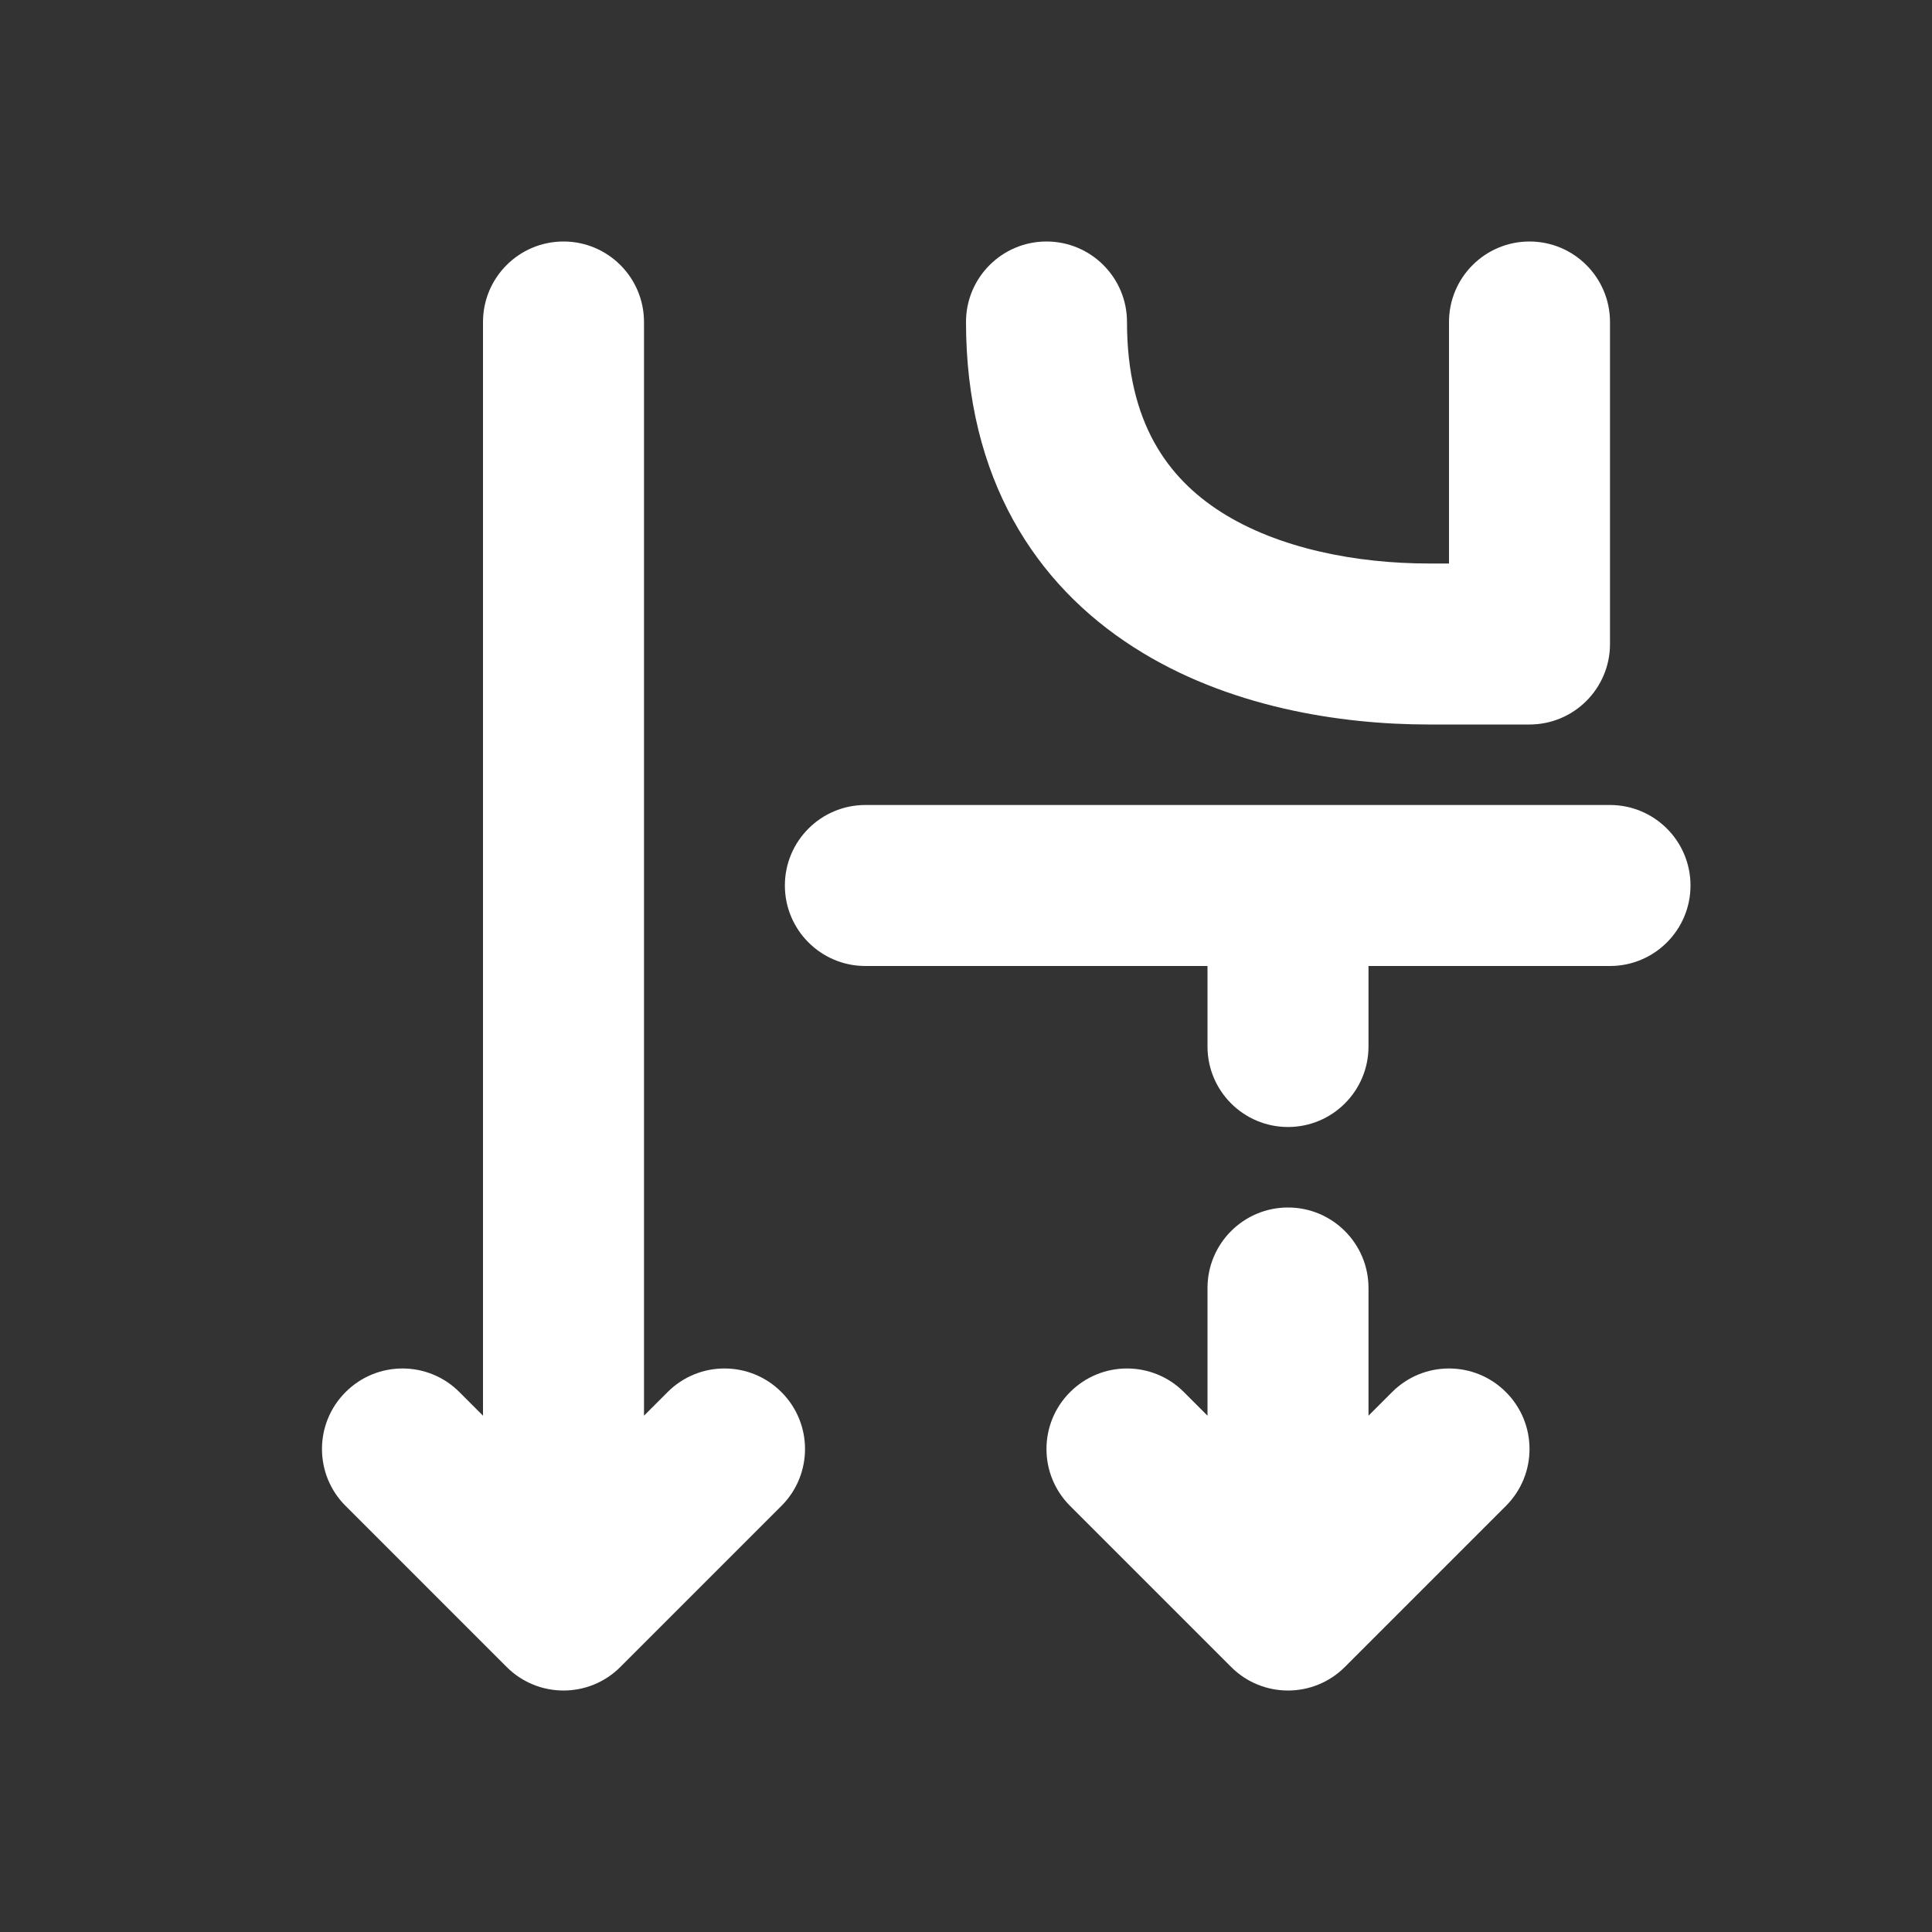 <svg width="24" height="24" viewBox="0 0 24 24" fill="none" xmlns="http://www.w3.org/2000/svg">
<rect x="0" y="0" width="24" height="24" fill="#333333" stroke="none"/>
<path d="M4.293 17.293C3.902 17.683 3.902 18.317 4.293 18.707L6.293 20.707C6.683 21.098 7.317 21.098 7.707 20.707L9.707 18.707C10.098 18.317 10.098 17.683 9.707 17.293C9.317 16.902 8.683 16.902 8.293 17.293L8 17.586V4C8 3.448 7.552 3 7 3C6.448 3 6 3.448 6 4V17.586L5.707 17.293C5.317 16.902 4.683 16.902 4.293 17.293ZM13.293 18.707C12.902 18.317 12.902 17.683 13.293 17.293C13.683 16.902 14.317 16.902 14.707 17.293L15 17.586V16C15 15.448 15.448 15 16 15C16.552 15 17 15.448 17 16V17.586L17.293 17.293C17.683 16.902 18.317 16.902 18.707 17.293C19.098 17.683 19.098 18.317 18.707 18.707L16.707 20.707C16.317 21.098 15.683 21.098 15.293 20.707L13.293 18.707ZM20 12C20.552 12 21 11.552 21 11C21 10.448 20.552 10 20 10H10.75C10.198 10 9.75 10.448 9.75 11C9.75 11.552 10.198 12 10.75 12H15V13C15 13.552 15.448 14 16 14C16.552 14 17 13.552 17 13V12H20ZM20 4C20 3.448 19.552 3 19 3C18.448 3 18 3.448 18 4V7H17.75C16.855 7 15.881 6.816 15.164 6.358C14.511 5.939 14 5.255 14 4C14 3.448 13.552 3 13 3C12.448 3 12 3.448 12 4C12 5.945 12.864 7.261 14.086 8.042C15.244 8.784 16.645 9 17.75 9H19C19.552 9 20 8.552 20 8V4Z" fill="#ffffff"/>
</svg>
